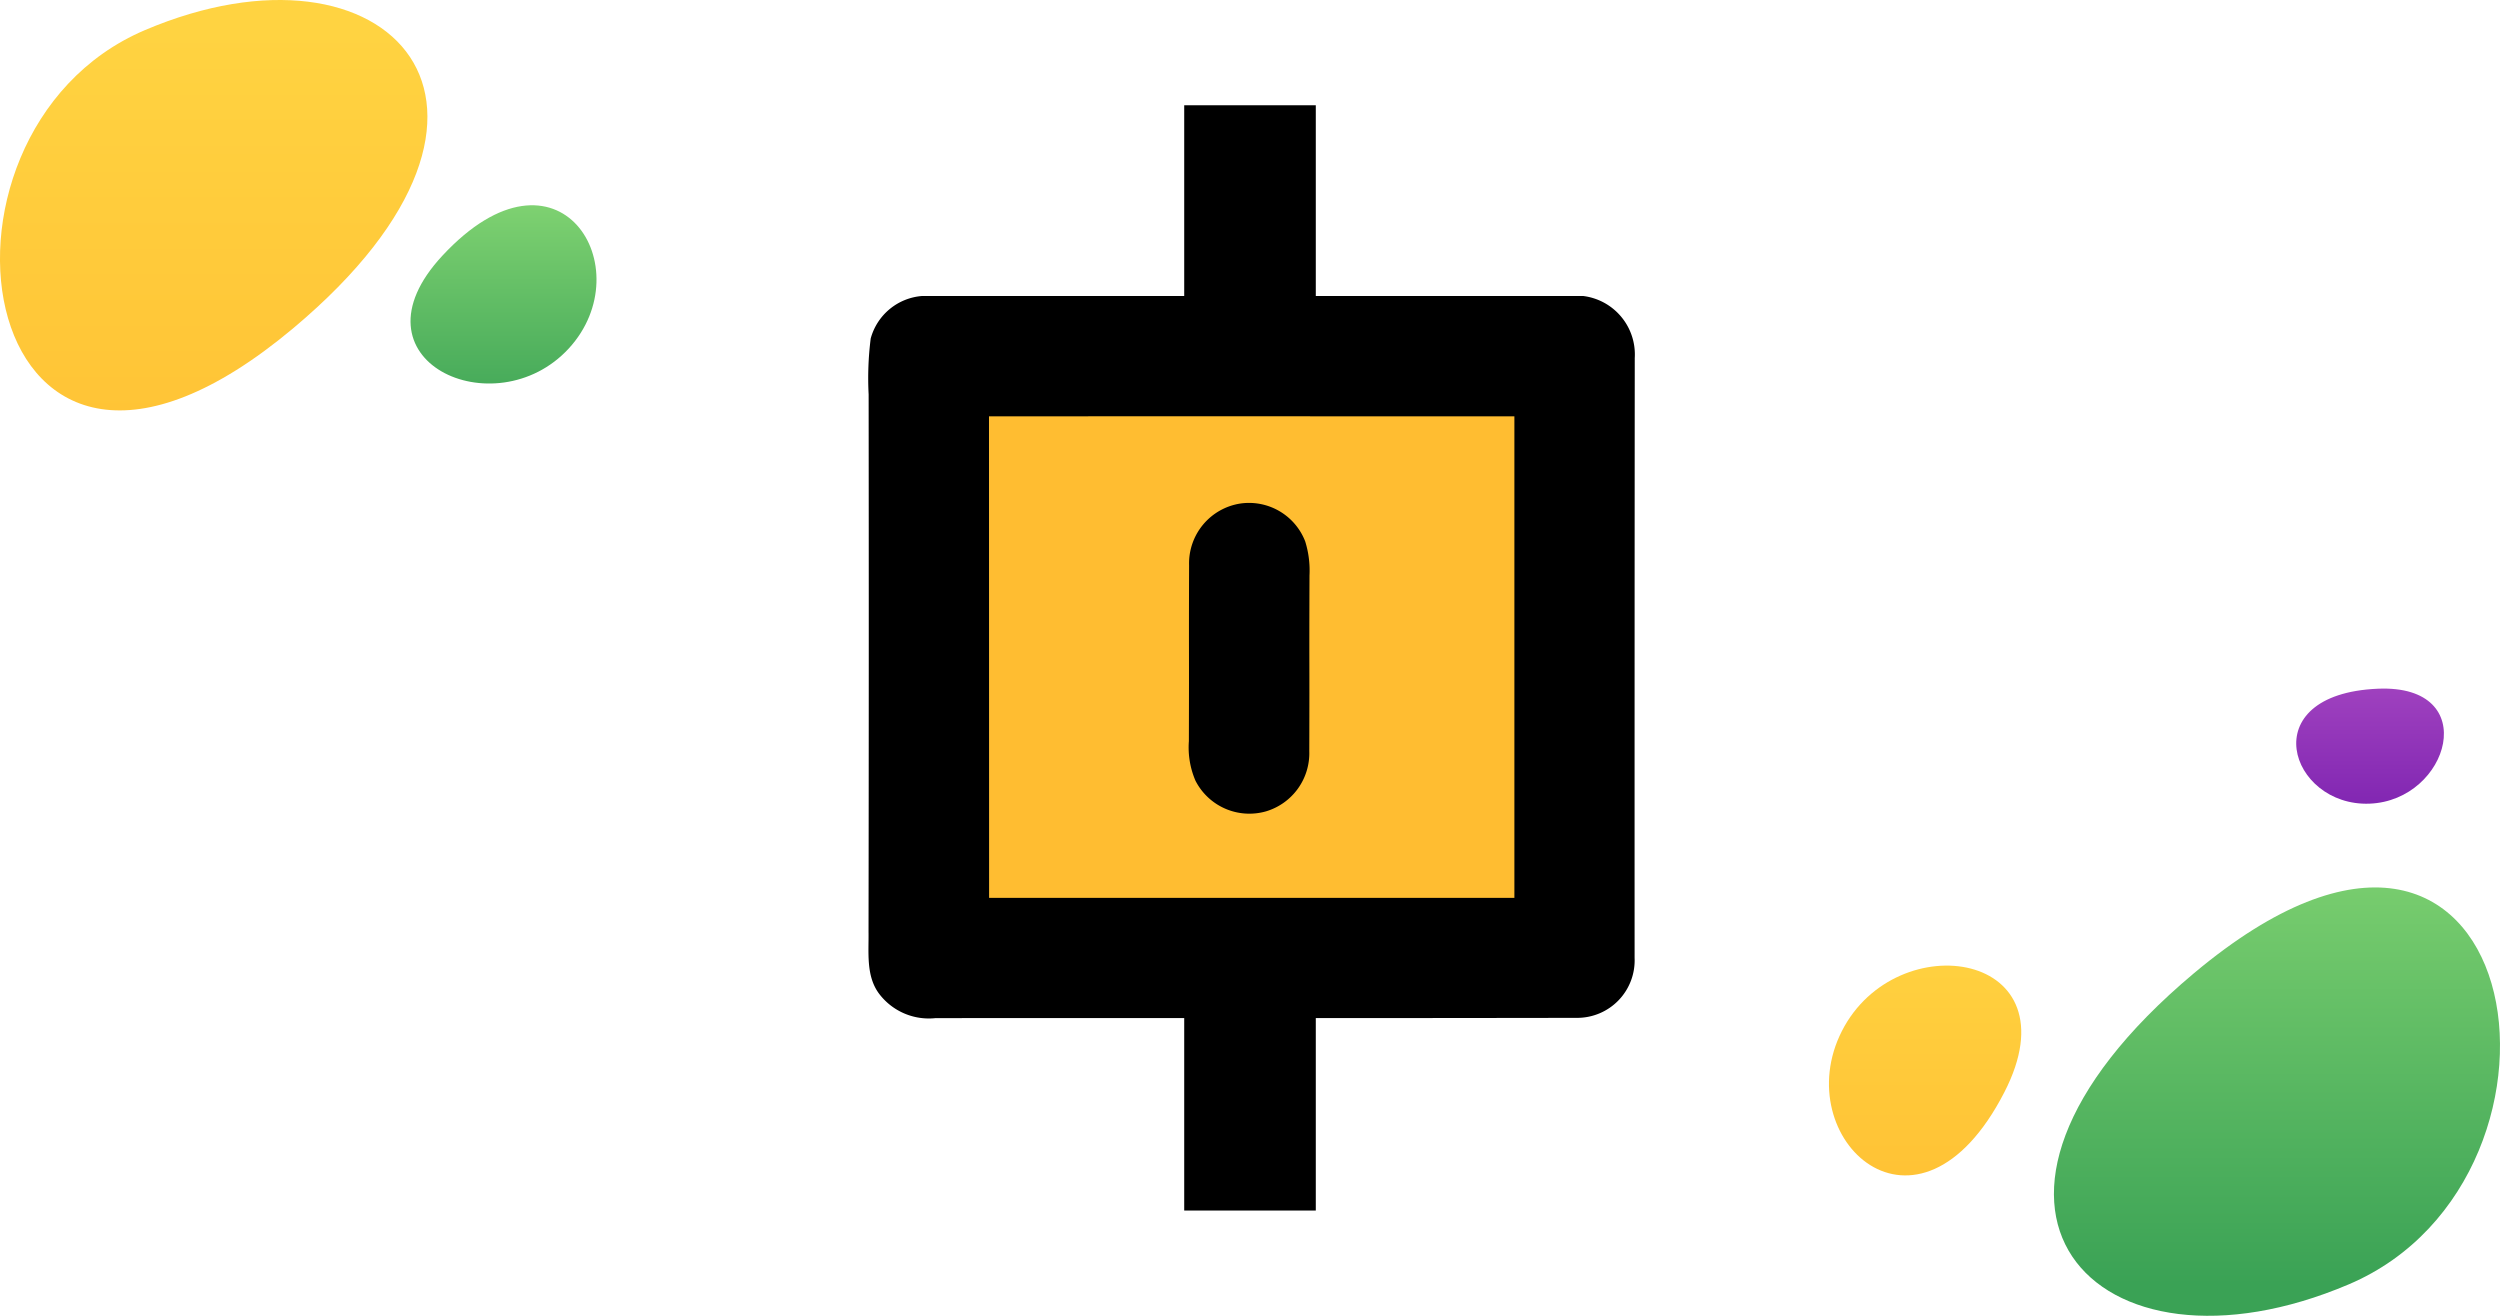 <svg xmlns="http://www.w3.org/2000/svg" xmlns:xlink="http://www.w3.org/1999/xlink" width="189.999" height="100" viewBox="0 0 189.999 100">
  <defs>
    <linearGradient id="linear-gradient" x1="0.5" x2="0.5" y2="1" gradientUnits="objectBoundingBox">
      <stop offset="0" stop-color="#ffd341"/>
      <stop offset="1" stop-color="#ffbd31"/>
    </linearGradient>
    <linearGradient id="linear-gradient-2" x1="0.5" x2="0.5" y2="1" gradientUnits="objectBoundingBox">
      <stop offset="0" stop-color="#95e17a"/>
      <stop offset="1" stop-color="#3aa255"/>
    </linearGradient>
    <linearGradient id="linear-gradient-5" x1="0.5" x2="0.5" y2="1" gradientUnits="objectBoundingBox">
      <stop offset="0" stop-color="#a042bf"/>
      <stop offset="1" stop-color="#8126b2"/>
    </linearGradient>
  </defs>
  <g id="t3-ic1" transform="translate(-179.833 -1505)">
    <g id="Group_118596" data-name="Group 118596" transform="translate(0)">
      <path id="Path_179383" data-name="Path 179383" d="M22.289,24.943C-1.96,45.272-7.5,10.168,11.007,2.292S42.46,8.032,22.289,24.943" transform="translate(179.833 1505)" fill="url(#linear-gradient)"/>
      <path id="Path_179384" data-name="Path 179384" d="M41.724,25.739c-5.6,6.076-17.01.9-9.594-7.064,8.854-9.515,15.191.988,9.594,7.064" transform="translate(181.332 1505.749)" fill="url(#linear-gradient-2)"/>
      <path id="Path_179385" data-name="Path 179385" d="M167.906,75.089c25.308-21.217,31.087,15.42,11.775,23.641s-32.827-5.99-11.775-23.641" transform="translate(178.664 1503.878)" fill="url(#linear-gradient-2)"/>
      <path id="Path_179386" data-name="Path 179386" d="M141.738,79.283c4.141-8.157,17.859-6.073,12.349,4.647-6.58,12.8-16.489,3.51-12.349-4.647" transform="translate(178.075 1504.082)" fill="url(#linear-gradient)"/>
      <path id="Path_179387" data-name="Path 179387" d="M181.455,65.306c6.068-.231,8.621-9.082.626-8.736-9.547.412-6.694,8.967-.626,8.736" transform="translate(178.462 1500.772)" fill="url(#linear-gradient-5)"/>
    </g>
    <g id="Group_118602" data-name="Group 118602" transform="translate(2176.833 11161.35)">
      <rect id="Rectangle_38478" data-name="Rectangle 38478" width="47" height="43" transform="translate(-1925 -9628.35)" fill="#ffbd31"/>
      <path id="Path_187803" data-name="Path 187803" d="M197.03,0h50.252A4.479,4.479,0,0,1,251.2,4.711q-.018,22.8-.012,45.6a4.366,4.366,0,0,1-4.35,4.55c-25.427.039-23.352,0-48.783.02a4.734,4.734,0,0,1-4.267-1.831c-1.029-1.352-.794-3.14-.821-4.727Q193,27.9,192.975,7.481a24.014,24.014,0,0,1,.157-4.252A4.4,4.4,0,0,1,197.03,0m5.092,9.144q.006,18.3.008,36.6c22.476-.008,17.446,0,39.922,0q0-18.3,0-36.6C219.573,9.144,224.6,9.14,202.123,9.144Z" transform="translate(-2123.959 -9633.854)"/>
      <path id="Path_187802" data-name="Path 187802" d="M2.934.326A7.453,7.453,0,0,1,5.52,0C13.9.028,10.5-.008,18.88.016A4.612,4.612,0,0,1,23.449,3.3a4.6,4.6,0,0,1-2.33,5.367,6.41,6.41,0,0,1-3,.5c-8.393-.024-5,.008-13.391-.016A4.6,4.6,0,0,1,.054,5.238,4.581,4.581,0,0,1,2.934.326Z" transform="translate(-1897.479 -9618.138) rotate(90)"/>
      <rect id="Rectangle_38476" data-name="Rectangle 38476" width="10" height="22" transform="translate(-1907 -9648.35)"/>
      <rect id="Rectangle_38477" data-name="Rectangle 38477" width="10" height="22" transform="translate(-1907 -9586.35)"/>
    </g>
  </g>
</svg>
